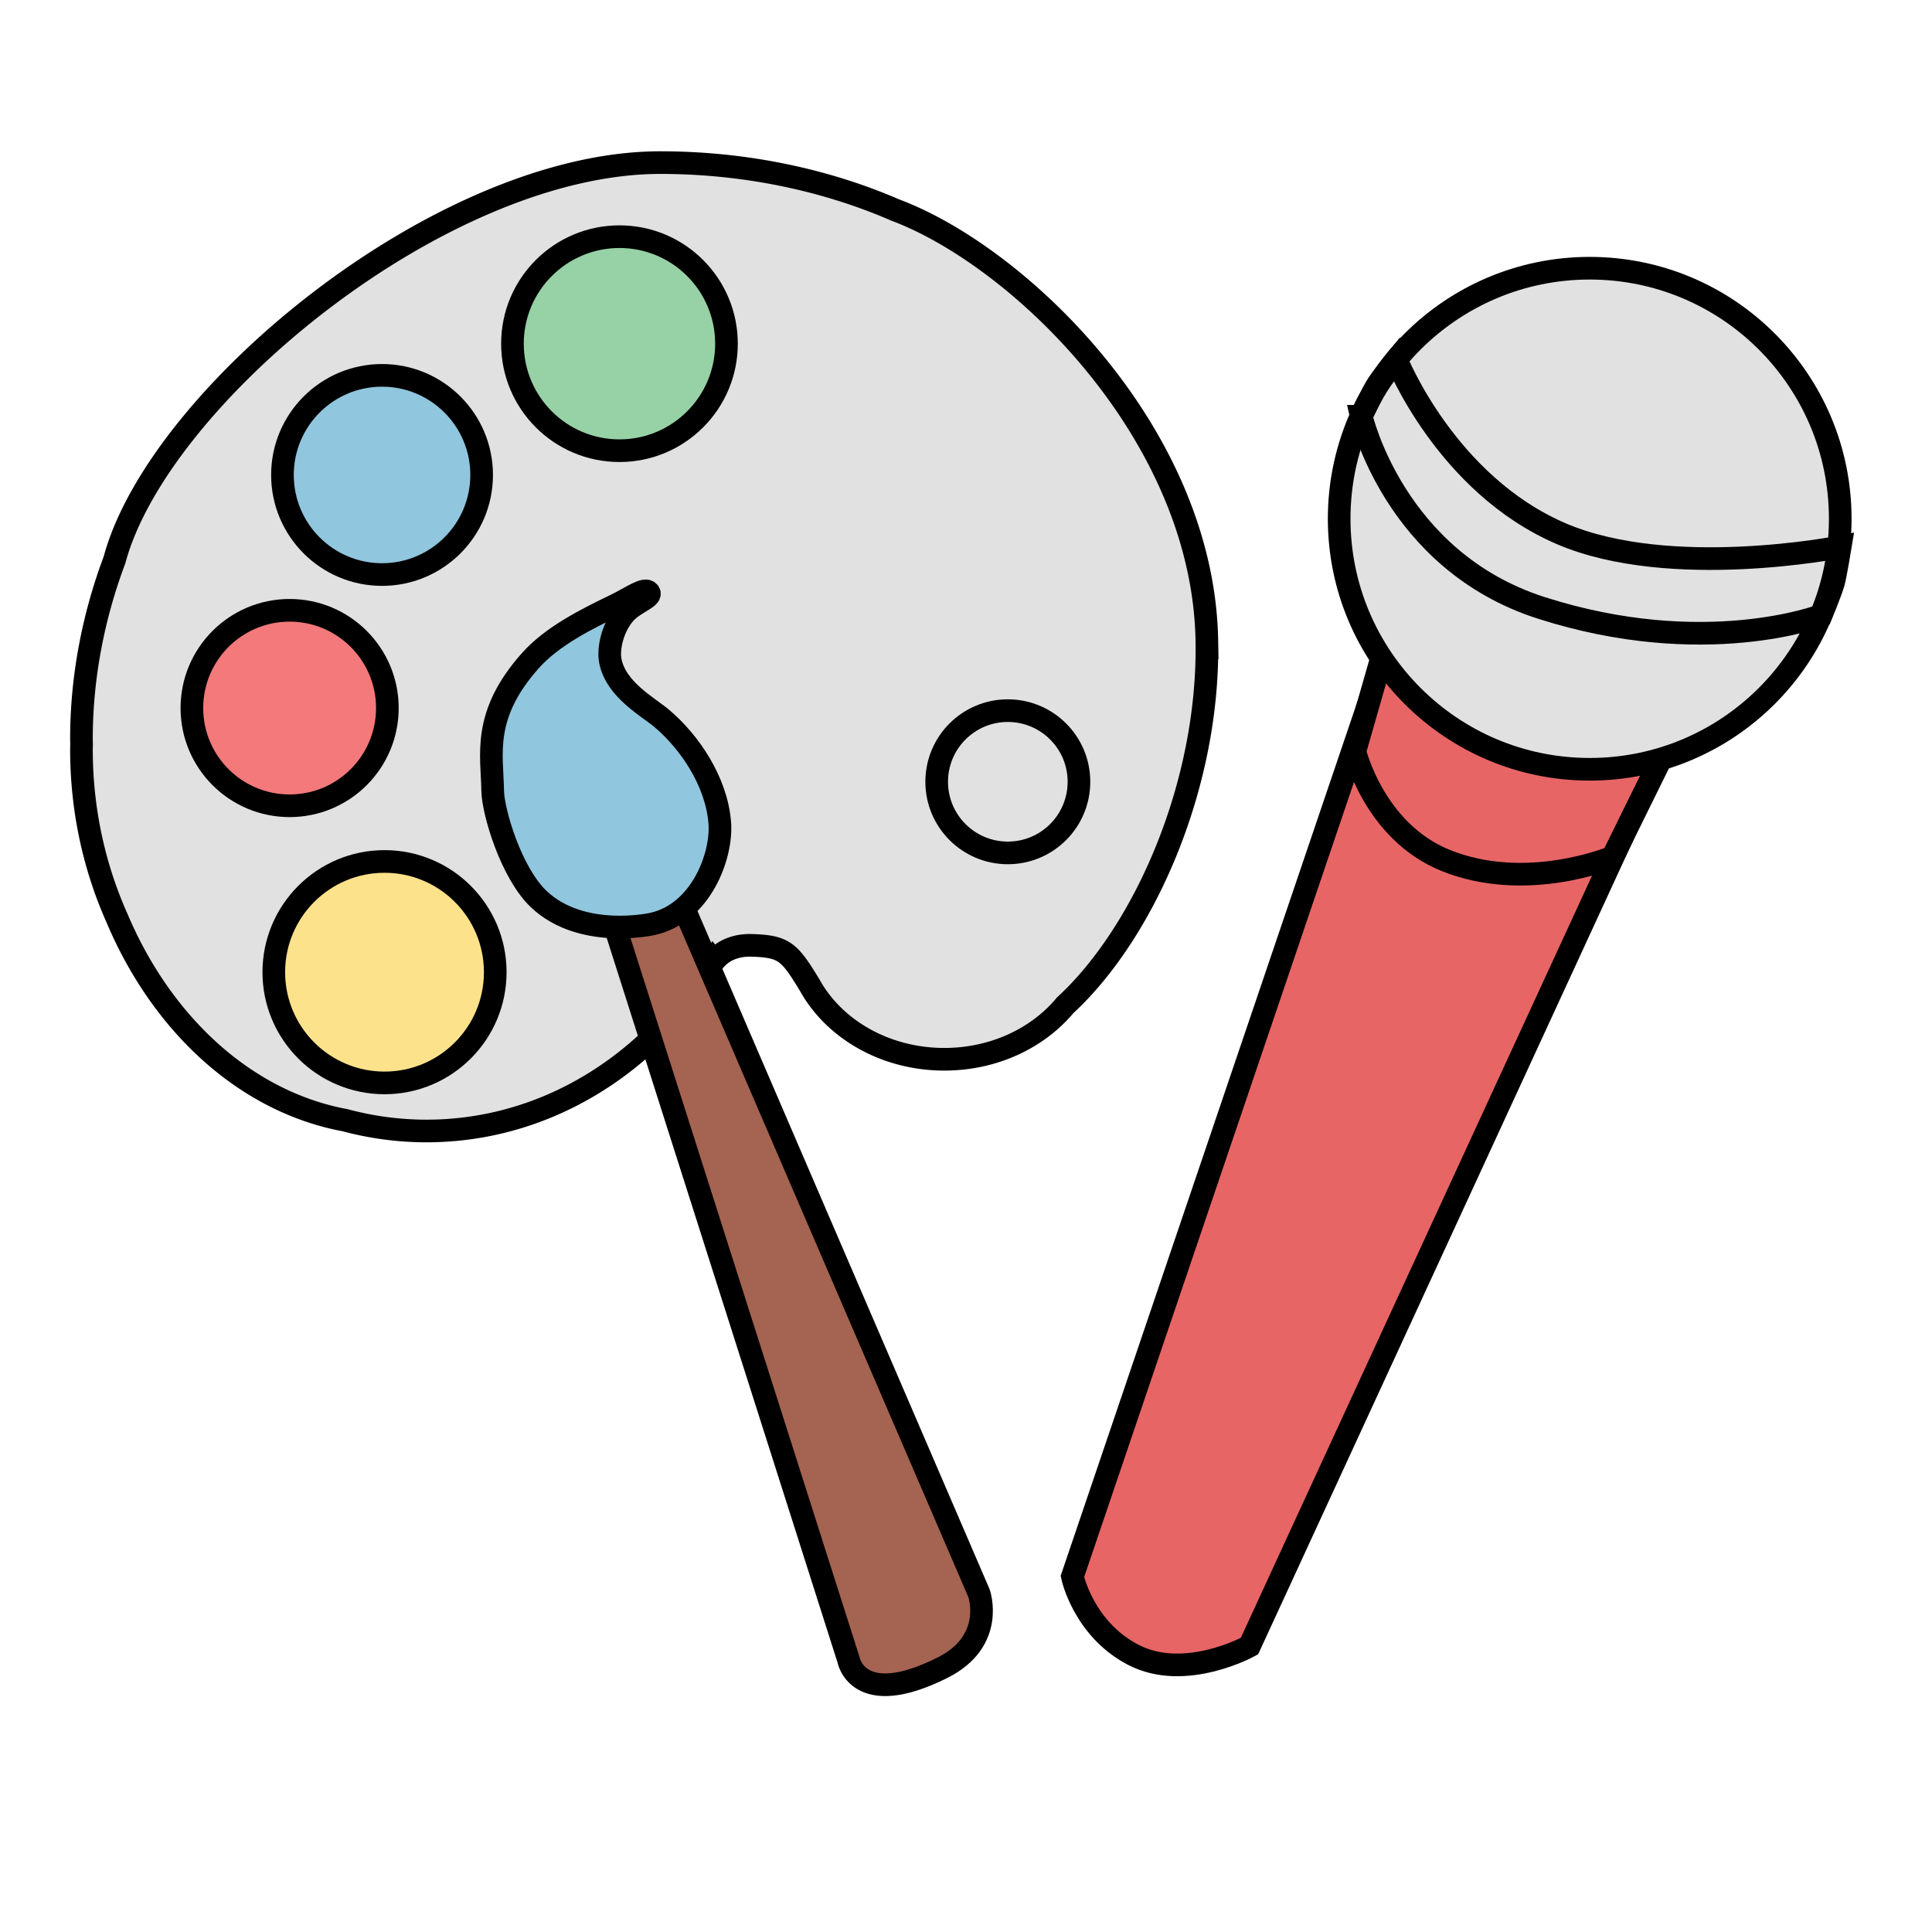 <svg xmlns="http://www.w3.org/2000/svg" width="256" height="256" viewBox="-9.293 -20.046 256 256"><path fill="#E86565" stroke="#000" stroke-width="3" stroke-miterlimit="10" d="M178.336 54.698l-45.533 134.151s1.456 6.957 8.091 10.389c6.865 3.551 15.372-1.166 15.372-1.166l58.275-126.451-18.648-14.553-17.557-2.37z"/><path fill="#E86565" stroke="#000" stroke-width="3" stroke-miterlimit="10" d="M170.23 79.518l3.536-12.352 37.02 13.36-6.403 12.993s-11.425 4.814-22.185.42c-9.437-3.854-11.968-14.421-11.968-14.421z"/><path fill="#E1E1E1" stroke="#000" stroke-width="3" stroke-miterlimit="10" d="M150.624 64.87c-.475-27.483-24.853-50.938-41.31-57.094C100.215 3.826 89.51 1.5 78.199 1.5c-29.118 0-66.547 31.084-72.321 52.656C3.087 61.574 1.5 69.681 1.5 77.829c0 .252.012.501.015.753-.002.224-.015.444-.015.668 0 8.029 1.699 15.616 4.71 22.359 5.965 14.117 17.069 24.336 30.217 26.778a41.623 41.623 0 0 0 10.785 1.429c15.892 0 29.884-8.975 38.076-22.587.016.019.033.035.049.053 1.128-1.4 2.886-2.134 5.027-2.063 4.307.141 4.953.875 7.633 5.27 3.211 5.809 9.982 9.824 17.841 9.824 6.579 0 12.393-2.818 16.001-7.141 10.439-9.609 19.116-29.101 18.785-48.302z"/><path fill="#A56352" stroke="#000" stroke-width="3" stroke-miterlimit="10" d="M81.33 100.288l-9.122 2.489 30.91 97.031s1.132 6.796 12.459 1.133c7.098-3.549 4.854-9.871 4.854-9.871L81.33 100.288z"/><path fill="#90C6DE" stroke="#000" stroke-width="3" stroke-miterlimit="10" d="M77.207 102.371c6.438-1.464 9.21-9.088 8.875-13.386-.427-5.479-3.994-10.704-7.656-13.813-1.809-1.536-6.094-3.813-6.844-7.625-.338-1.721.352-4.668 2.063-6.469 1.217-1.281 3.494-1.962 3.063-2.625-.493-.758-2.456.716-4.406 1.657-3.931 1.896-8.418 4.132-11.313 7.375-6.461 7.239-5.07 12.489-5 17.239.041 2.781 2.441 10.924 6.136 14.397 5.738 5.395 15.082 3.25 15.082 3.25"/><circle fill="#E1E1E1" stroke="#000" stroke-width="3" stroke-miterlimit="10" cx="201.351" cy="48.691" r="33.197"/><circle fill="#97D1A6" stroke="#000" stroke-width="3" stroke-miterlimit="10" cx="72.789" cy="25.494" r="14.18"/><circle fill="#90C6DE" stroke="#000" stroke-width="3" stroke-miterlimit="10" cx="41.33" cy="42.888" r="13.197"/><circle fill="#F3797A" stroke="#000" stroke-width="3" stroke-miterlimit="10" cx="29.084" cy="73.773" r="12.951"/><circle fill="#FBE28B" stroke="#000" stroke-width="3" stroke-miterlimit="10" cx="41.658" cy="108.773" r="14.672"/><circle fill="#E1E1E1" stroke="#000" stroke-width="3" stroke-miterlimit="10" cx="124.248" cy="83.543" r="9.426"/><path fill="none" stroke="#000" stroke-width="3" stroke-miterlimit="10" d="M171.077 35.109s4.345 19.132 23.834 25.384c21.625 6.938 37.1 1.017 37.1 1.017s1.305-3.122 1.65-4.37c.275-.996.887-4.725.887-4.725s-22.479 4.467-36.949-1.734c-15.313-6.563-21.854-23.065-21.854-23.065s-2.082 2.571-2.649 3.525c-.561.941-2.019 3.968-2.019 3.968z"/></svg>